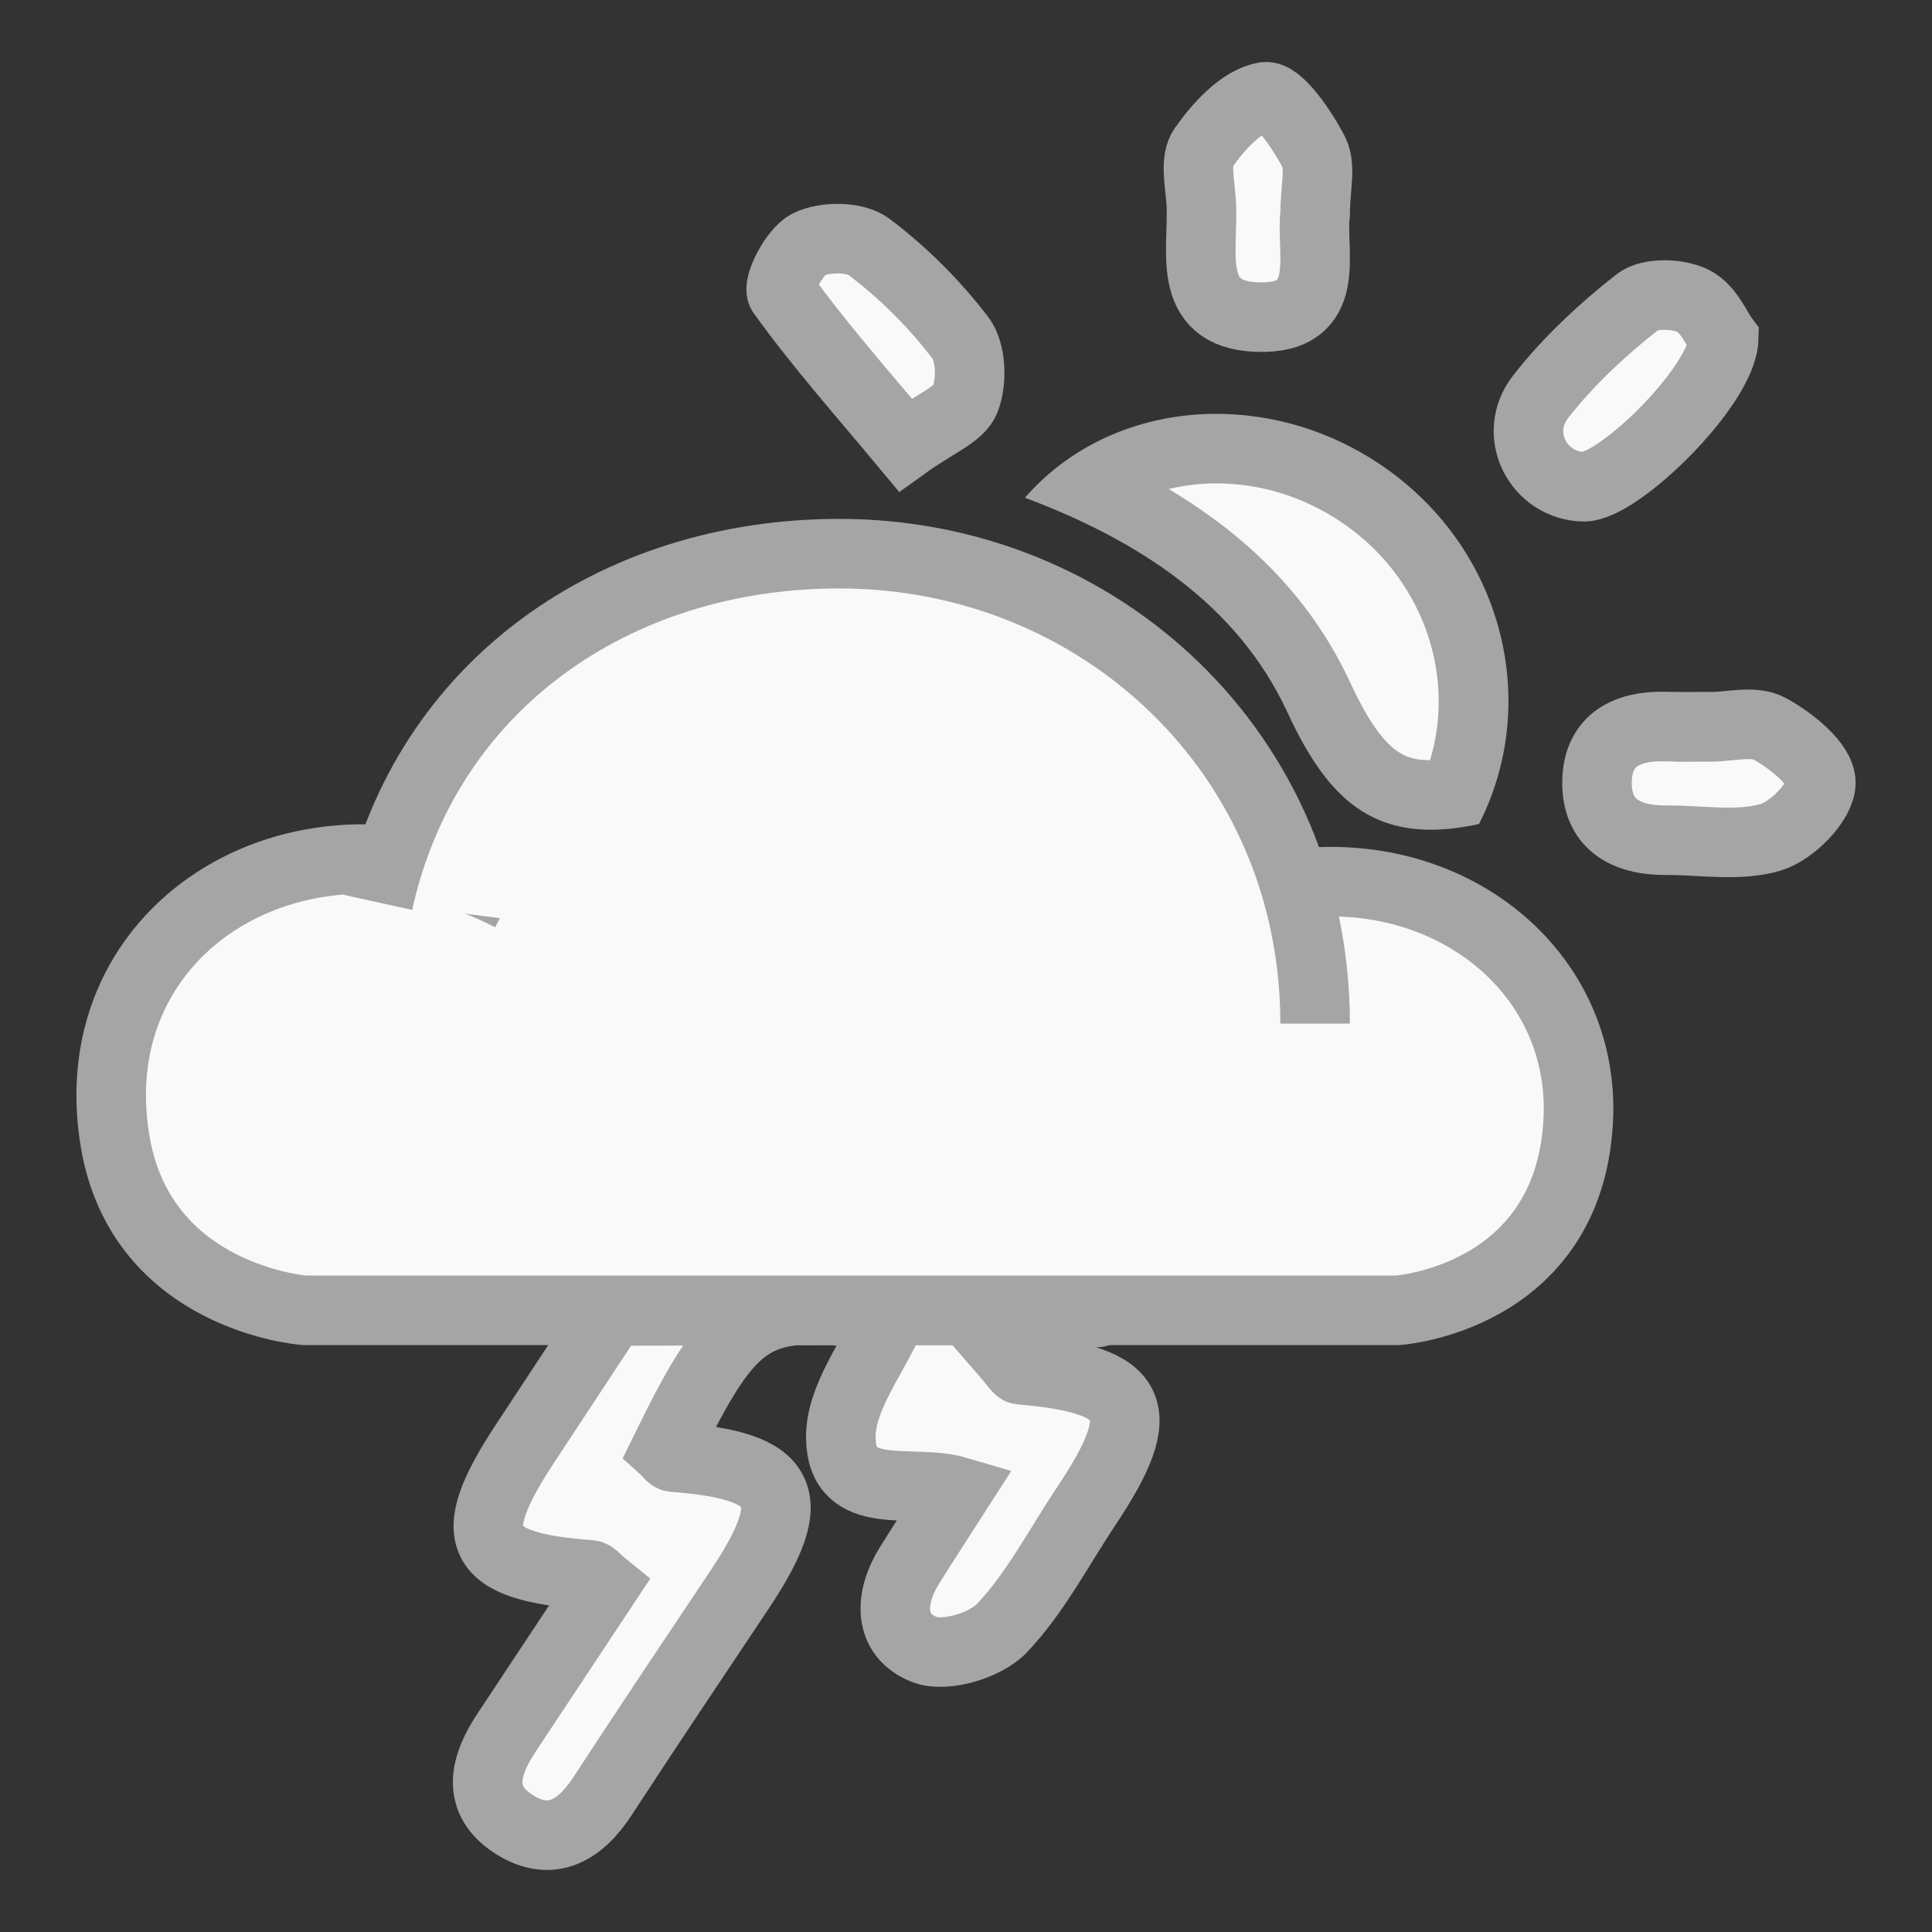 <?xml version="1.0" encoding="utf-8"?>
<!-- Generator: Adobe Illustrator 25.1.0, SVG Export Plug-In . SVG Version: 6.00 Build 0)  -->
<svg version="1.1" id="weather-no" xmlns="http://www.w3.org/2000/svg" xmlns:xlink="http://www.w3.org/1999/xlink" x="0px" y="0px"
	 viewBox="0 0 50 50" enable-background="new 0 0 50 50" xml:space="preserve">
<rect x="0" y="0" width="50" height="50" fill="#333333" stroke="none"/>
<g>
	<path fill="#F9F9F9" stroke="#A5A5A5" stroke-width="1.8" stroke-miterlimit="10" d="M28.247,33.977
		c-0.745,0.042-1.463,0.546-2.346,0.901c0.385,0.44,0.441,0.564,0.506,0.57c3.019,0.258,3.386,1.013,1.707,3.528
		c-0.712,1.067-1.313,2.239-2.181,3.158c-0.425,0.45-1.479,0.767-2.013,0.554c-0.937-0.374-0.912-1.328-0.382-2.176
		c0.364-0.583,0.741-1.159,1.229-1.92c-1.169-0.344-2.986,0.328-3.007-1.383c-0.013-1.034,0.832-2.079,1.29-3.12
		c-3.535-0.512-4.04-0.213-5.83,3.441c0.07,0.063,0.136,0.177,0.211,0.182c2.928,0.218,3.323,1.012,1.706,3.433
		c-1.187,1.777-2.378,3.552-3.546,5.342c-0.576,0.882-1.326,1.336-2.281,0.731c-1.003-0.635-0.766-1.523-0.206-2.37
		c0.844-1.275,1.689-2.55,2.524-3.81c-0.203-0.164-0.276-0.275-0.356-0.281c-2.928-0.213-3.297-0.951-1.688-3.392
		c0.69-1.048,1.38-2.096,2.258-3.43C12.772,33.936,30.327,33.861,28.247,33.977z"/>
	<g>
		<path fill="#F9F9F9" d="M37.03,20.573c-1.277,0-2.037-0.663-2.905-2.535c-1.075-2.32-3.023-4.109-5.936-5.442
			c0.93-0.637,2.076-0.987,3.29-0.987c1.311,0,2.596,0.395,3.716,1.142c2.611,1.742,3.623,5.018,2.461,7.773
			C37.434,20.557,37.225,20.573,37.03,20.573L37.03,20.573z"/>
		<path fill="#A5A5A5" d="M31.48,12.51c1.133,0,2.245,0.343,3.216,0.991c2.092,1.396,2.997,3.927,2.313,6.173
			c-0.646-0.003-1.212-0.169-2.067-2.013c-0.945-2.039-2.493-3.693-4.696-5.004C30.641,12.56,31.055,12.51,31.48,12.51 M31.48,10.71
			c-1.89,0-3.707,0.737-4.954,2.171c2.895,1.087,5.484,2.736,6.783,5.536c0.866,1.868,1.848,3.056,3.722,3.056
			c0.377,0,0.79-0.048,1.246-0.148c1.64-3.23,0.564-7.223-2.582-9.322C34.394,11.135,32.916,10.71,31.48,10.71L31.48,10.71z"/>
	</g>
	<path fill="#F9F9F9" stroke="#A5A5A5" stroke-width="1.8" stroke-miterlimit="10" d="M23.428,11.514
		c-1.141-1.371-2.234-2.6-3.188-3.929c-0.133-0.185,0.313-1.071,0.68-1.256c0.422-0.213,1.21-0.212,1.567,0.058
		c0.885,0.667,1.697,1.477,2.369,2.358c0.281,0.368,0.303,1.133,0.123,1.591C24.825,10.731,24.215,10.947,23.428,11.514z"/>
	<path fill="#F9F9F9" stroke="#A5A5A5" stroke-width="1.8" stroke-miterlimit="10" d="M44.609,8.764
		c-0.038,1.224-2.735,3.857-3.633,3.833c-1.165-0.032-1.86-1.363-1.104-2.33c0.716-0.917,1.593-1.734,2.51-2.453
		c0.313-0.245,1.043-0.222,1.437-0.027C44.222,7.986,44.445,8.547,44.609,8.764z"/>
	<path fill="#F9F9F9" stroke="#A5A5A5" stroke-width="1.8" stroke-miterlimit="10" d="M44.22,18.814c0.532,0,1.163-0.18,1.573,0.044
		c0.565,0.307,1.334,0.922,1.33,1.4c-0.004,0.495-0.748,1.25-1.308,1.414c-0.835,0.244-1.792,0.067-2.697,0.073
		c-1.054,0.006-1.819-0.422-1.786-1.552c0.031-1.05,0.788-1.418,1.769-1.39c0.372,0.011,0.745,0.002,1.118,0.002
		C44.22,18.807,44.22,18.81,44.22,18.814z"/>
	<path fill="#F9F9F9" stroke="#A5A5A5" stroke-width="1.8" stroke-miterlimit="10" d="M34.036,5.532
		c-0.126,0.98,0.502,2.744-1.501,2.674c-1.893-0.067-1.371-1.773-1.448-2.971c-0.03-0.475-0.172-1.081,0.055-1.405
		c0.396-0.566,0.994-1.225,1.594-1.324c0.347-0.057,0.965,0.851,1.264,1.428C34.194,4.311,34.036,4.871,34.036,5.532z"/>
	<path fill="#F9F9F9" stroke="#A5A5A5" stroke-width="1.8" stroke-miterlimit="10" d="M32.277,23.125
		c4.589-1.3,8.796,1.683,8.567,5.89c-0.251,4.593-4.666,4.895-4.666,4.895H7.876c0,0-4.207-0.306-4.895-4.36
		c-0.964-5.679,4.972-9.102,10.25-6.349"/>
	<path fill="#F9F9F9" stroke="#A5A5A5" stroke-width="1.8" stroke-miterlimit="10" d="M9.788,23.355
		c1.238-5.616,6.12-9.026,11.932-9.026c6.749,0,12.315,5.192,12.315,12.162"/>
</g>
</svg>
